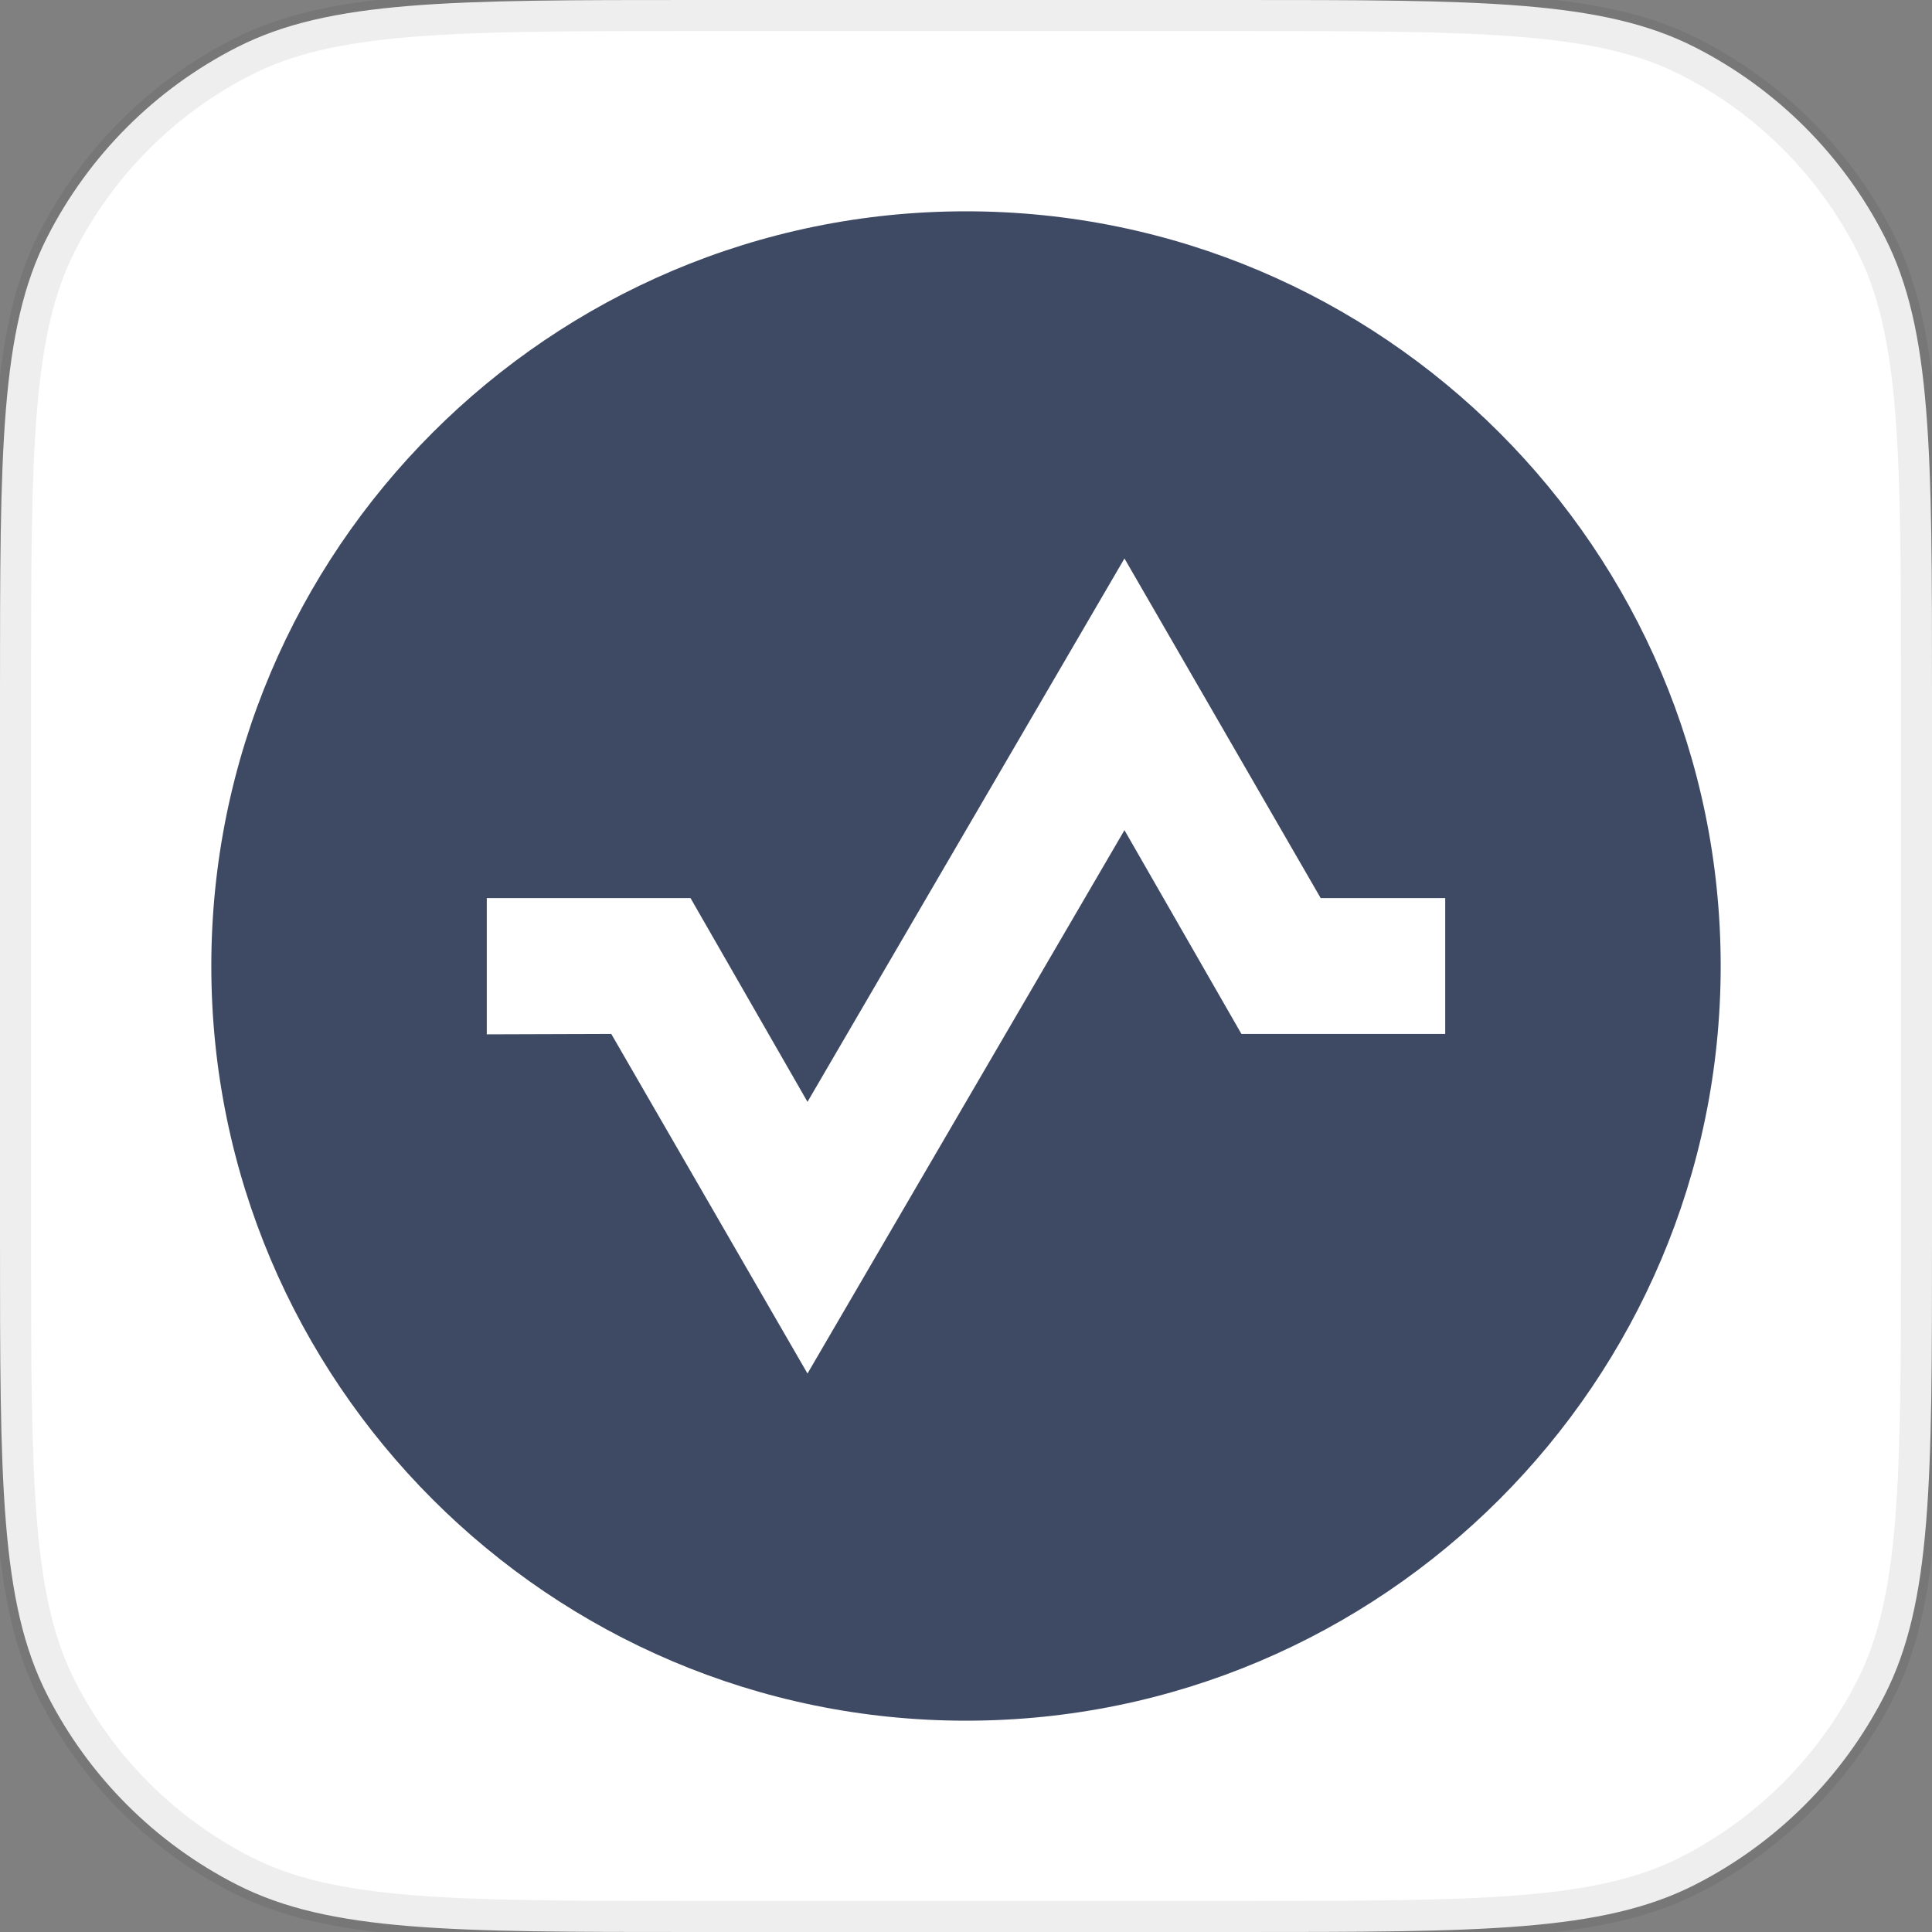 <svg width="48" height="48" viewBox="0 0 48 48" fill="none" xmlns="http://www.w3.org/2000/svg">
<rect x="0" y="0" width="48" height="48" fill="#808080" stroke="none"/>
<g clip-path="url(#clip0)">
<path d="M0 17.25C0 11.212 0 8.193 1.175 5.887C2.209 3.858 3.858 2.209 5.887 1.175C8.193 0 11.212 0 17.25 0H30.75C36.788 0 39.807 0 42.113 1.175C44.142 2.209 45.791 3.858 46.825 5.887C48 8.193 48 11.212 48 17.25V30.75C48 36.788 48 39.807 46.825 42.113C45.791 44.142 44.142 45.791 42.113 46.825C39.807 48 36.788 48 30.75 48H17.25C11.212 48 8.193 48 5.887 46.825C3.858 45.791 2.209 44.142 1.175 42.113C0 39.807 0 36.788 0 30.75V17.25Z" fill="white"/>
<path fill-rule="evenodd" clip-rule="evenodd" d="M5.25 24C5.25 34.338 13.662 42.75 24 42.75C34.338 42.75 42.75 34.338 42.75 24C42.75 13.662 34.338 5.25 24 5.25C13.662 5.25 5.25 13.662 5.25 24ZM30.843 25.688L27.937 20.625L20.062 34.125L15.187 25.688L12.094 25.698V22.313H17.156L20.062 27.375L27.937 13.875L32.812 22.313H35.906V25.688H30.843Z" fill="#3E4A64"/>
<path d="M0.273 17.25C0.273 14.226 0.273 11.975 0.419 10.191C0.564 8.41 0.854 7.119 1.418 6.01C2.426 4.033 4.033 2.426 6.011 1.418C7.119 0.853 8.41 0.564 10.191 0.419C11.976 0.273 14.227 0.273 17.25 0.273H30.75C33.774 0.273 36.025 0.273 37.809 0.419C39.59 0.564 40.882 0.853 41.99 1.418C43.967 2.426 45.575 4.033 46.582 6.01C47.147 7.119 47.436 8.41 47.582 10.191C47.727 11.975 47.727 14.226 47.727 17.25V30.75C47.727 33.773 47.727 36.025 47.582 37.809C47.436 39.59 47.147 40.881 46.582 41.989C45.575 43.967 43.967 45.574 41.99 46.582C40.882 47.147 39.59 47.436 37.809 47.581C36.025 47.727 33.774 47.727 30.75 47.727H17.25C14.227 47.727 11.976 47.727 10.191 47.581C8.41 47.436 7.119 47.147 6.011 46.582C4.033 45.574 2.426 43.967 1.418 41.989C0.854 40.881 0.564 39.59 0.419 37.809C0.273 36.025 0.273 33.773 0.273 30.75V17.25Z" stroke="black" stroke-opacity="0.07" stroke-width="0.998"/>
</g>
<defs>
<clipPath id="clip0">
<rect width="48" height="48" fill="white"/>
</clipPath>
</defs>
</svg>
